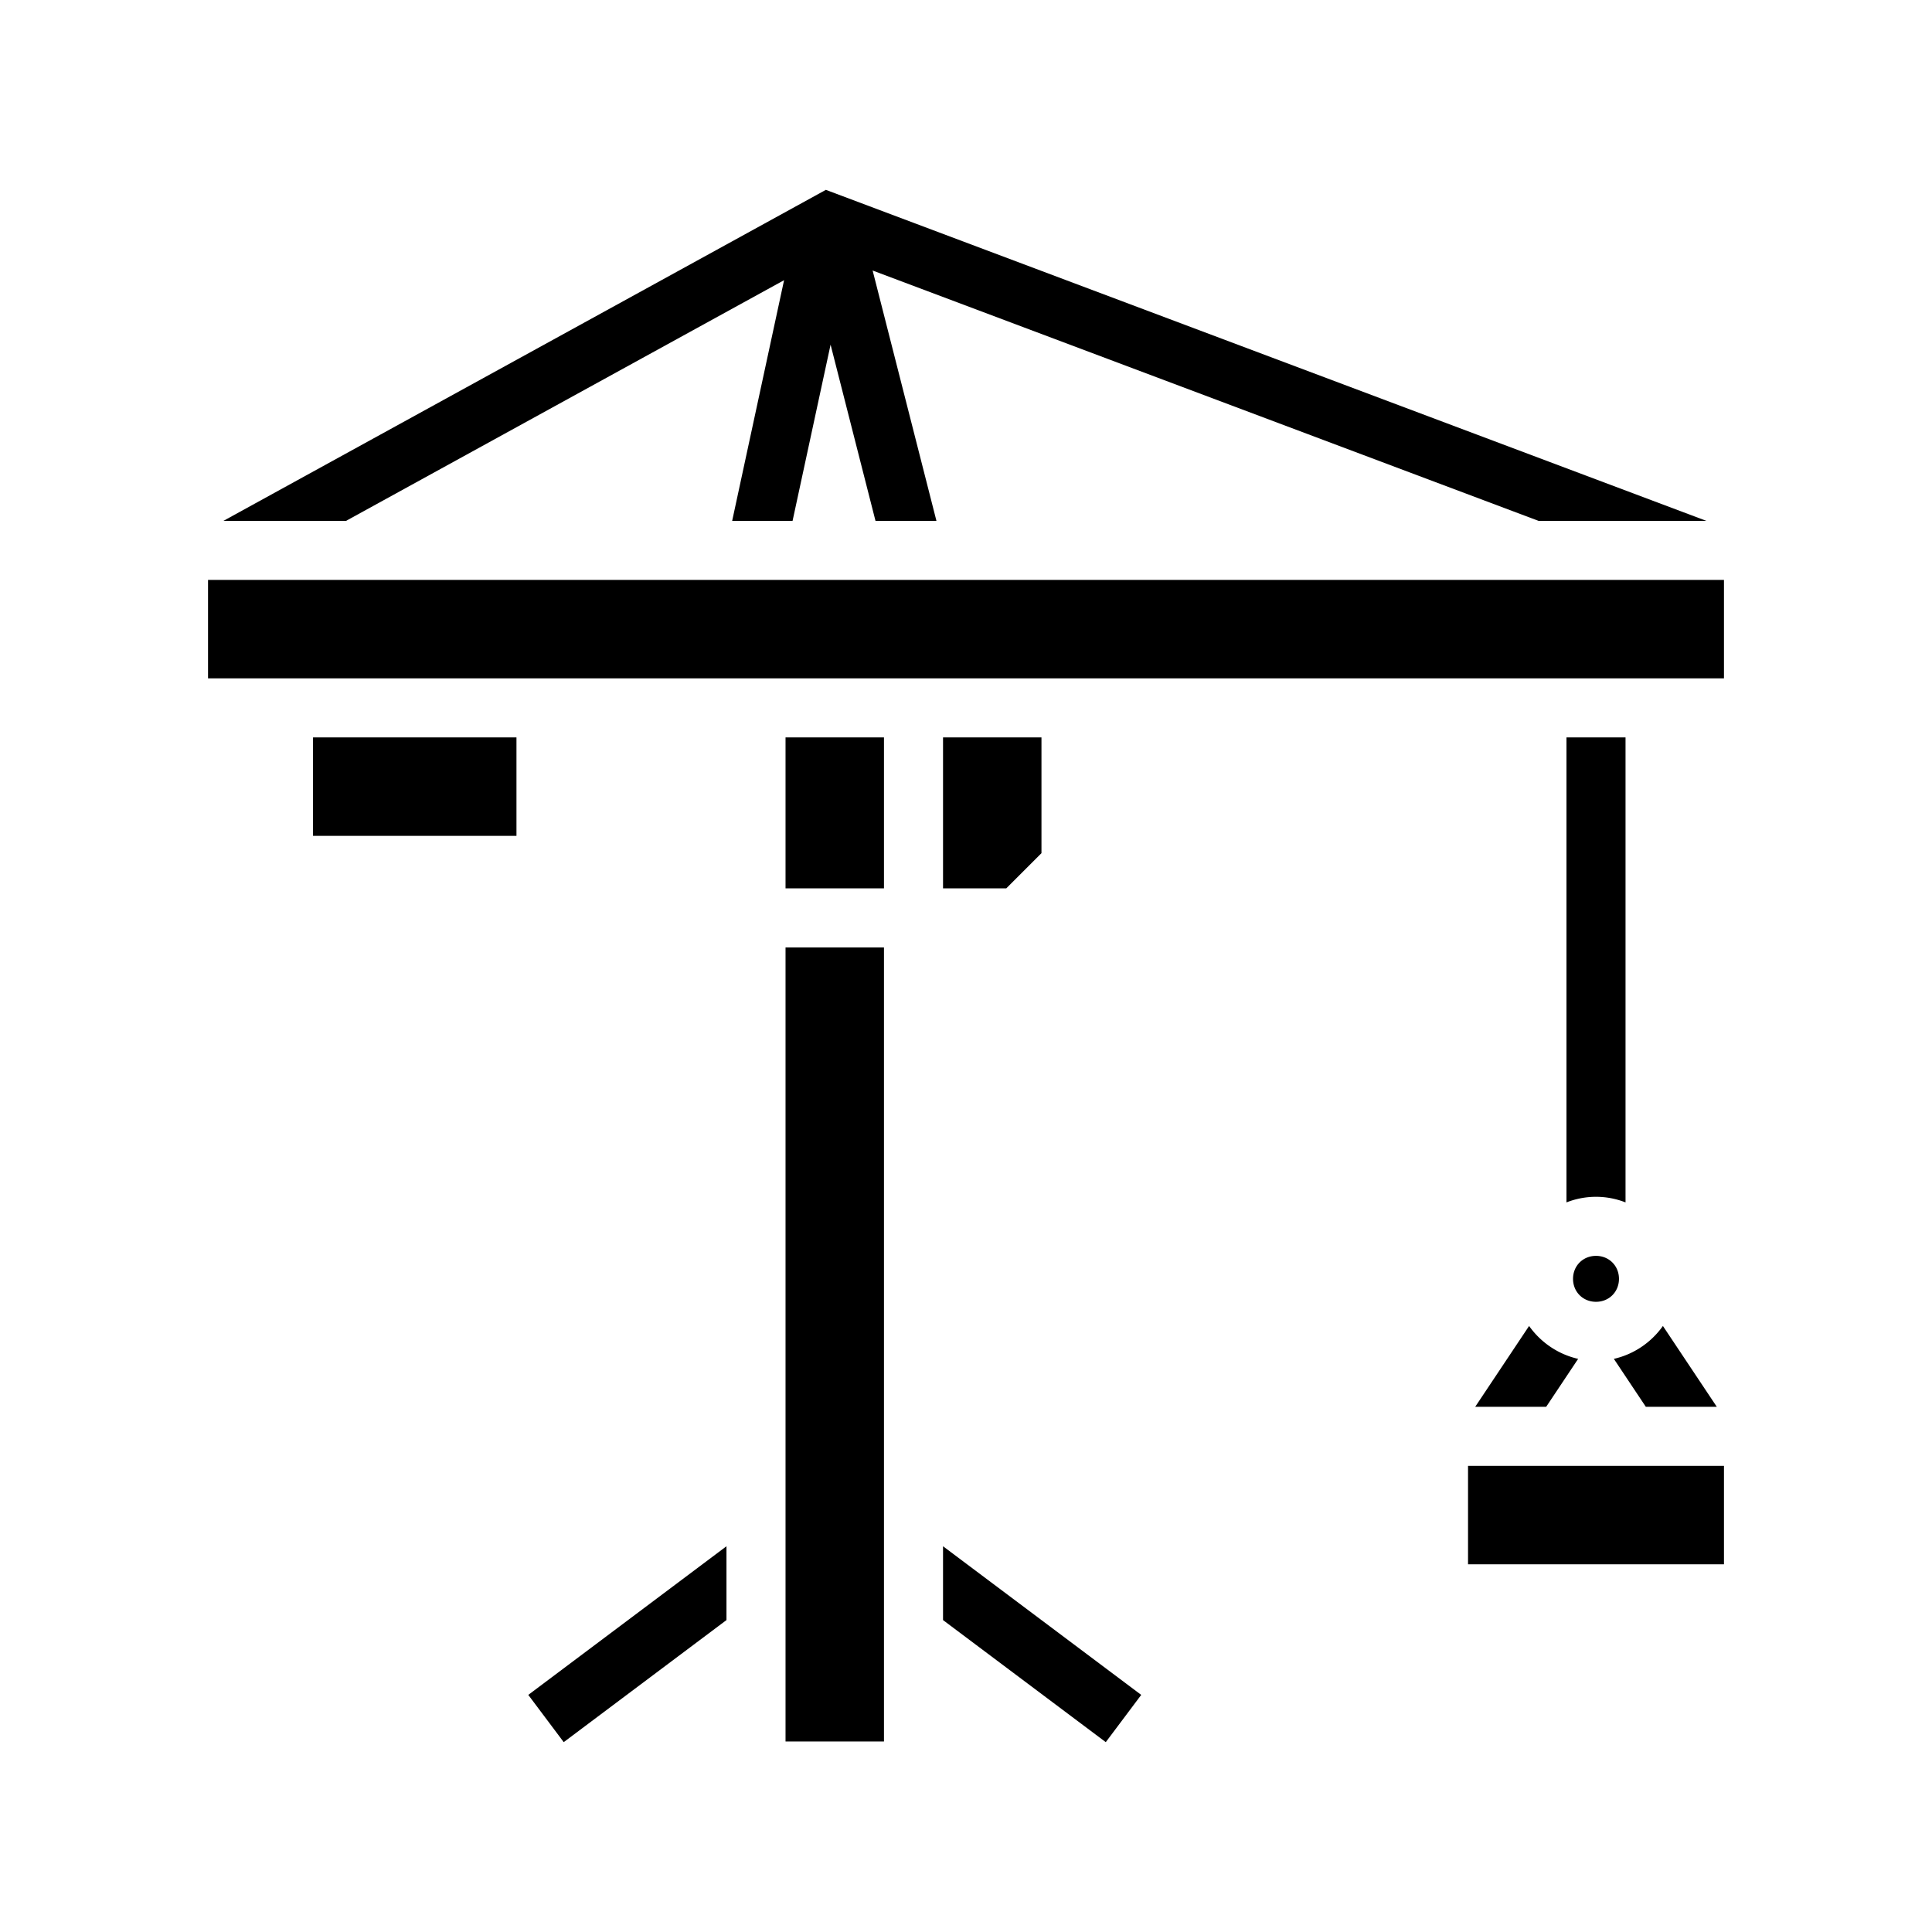 <svg xmlns="http://www.w3.org/2000/svg" width="100%" height="100%" viewBox="0 0 588.8 588.8"><path d="M251.693 57.86L68.091 158.74h37.375l133.489-73.346-15.819 73.346h18.41l11.584-53.701 13.688 53.7h18.574l-19.447-76.294 202.941 76.295h51.147zM63.4 176.74v30h462v-30z m32 48v30h62v-30z m144 0v46h30v-46z m48 0v46h19.273L317.4 260.013V224.74z m190 0v141.707a24.618 24.618 0 0 1 9-1.707c3.166 0 6.2 0.61 9 1.707V224.74z m-238 64v242h30v-242z m247 94c-3.973 0-7 3.027-7 7s3.027 7 7 7 7-3.027 7-7-3.027-7-7-7z m-20.393 21.365l-16.421 24.635h21.63l9.743-14.613c-6.118-1.384-11.417-5.04-14.952-10.022z m40.786 0c-3.535 4.981-8.834 8.638-14.952 10.022l9.743 14.613h21.63zM447.4 446.74v30h78v-30z m-226 24.5l-60.4 45.3 10.8 14.4 49.6-37.2z m66 0v22.5l49.6 37.2 10.8-14.4z" /></svg>